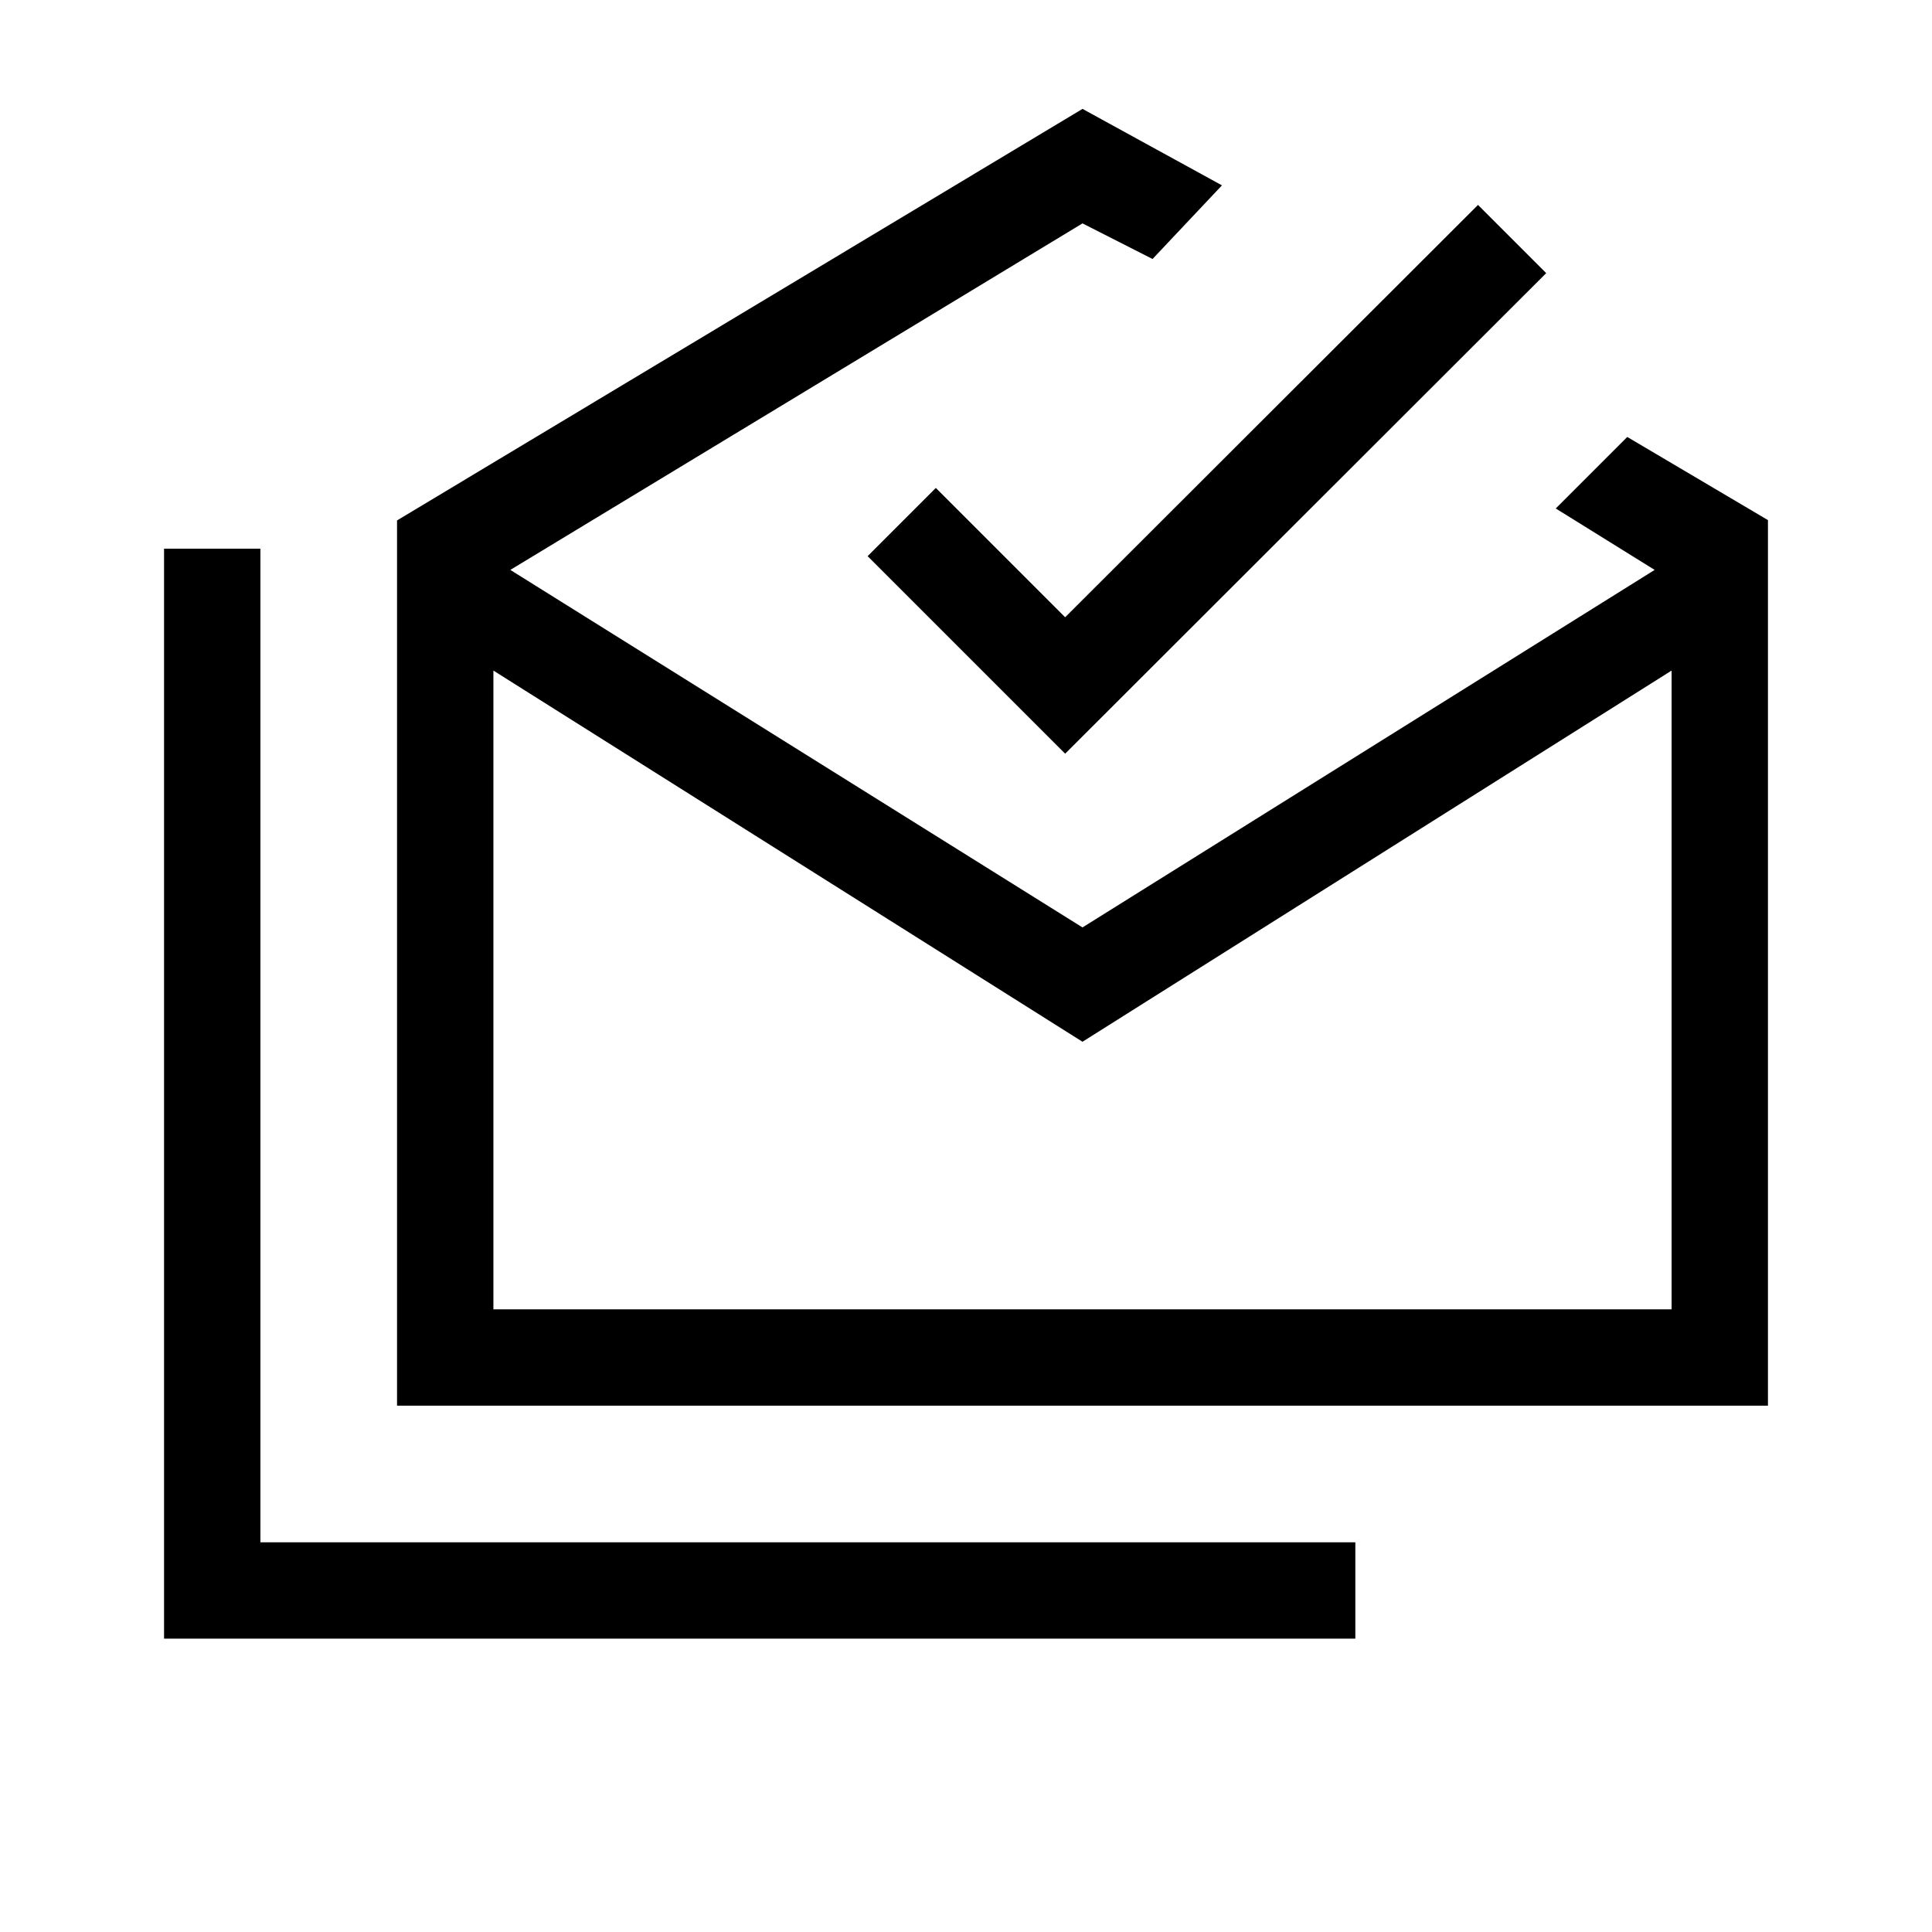 <svg xmlns="http://www.w3.org/2000/svg" height="40" viewBox="0 -960 960 960" width="40"><path d="M81.515-145.757V-687.37h47.883v493.729H673.46v47.884H81.515Zm456.369-296.602L245.166-626.795v317.387h585.436v-317.387L537.884-442.359ZM197.283-261.525v-439.87l340.601-204.499 69.294 37.999-34.486 36.589-34.808-17.693-284.308 172.18 284.308 177.654 284.308-177.654-49.154-30.526 35.537-35.537 69.91 41.32v440.037H197.283Zm331.985-323.974-98.152-98.153 33.896-33.897 64.256 64.257L734.41-858.177l33.896 33.896-239.038 238.782Zm8.616 276.091h292.718-585.436 292.718Z"/></svg>